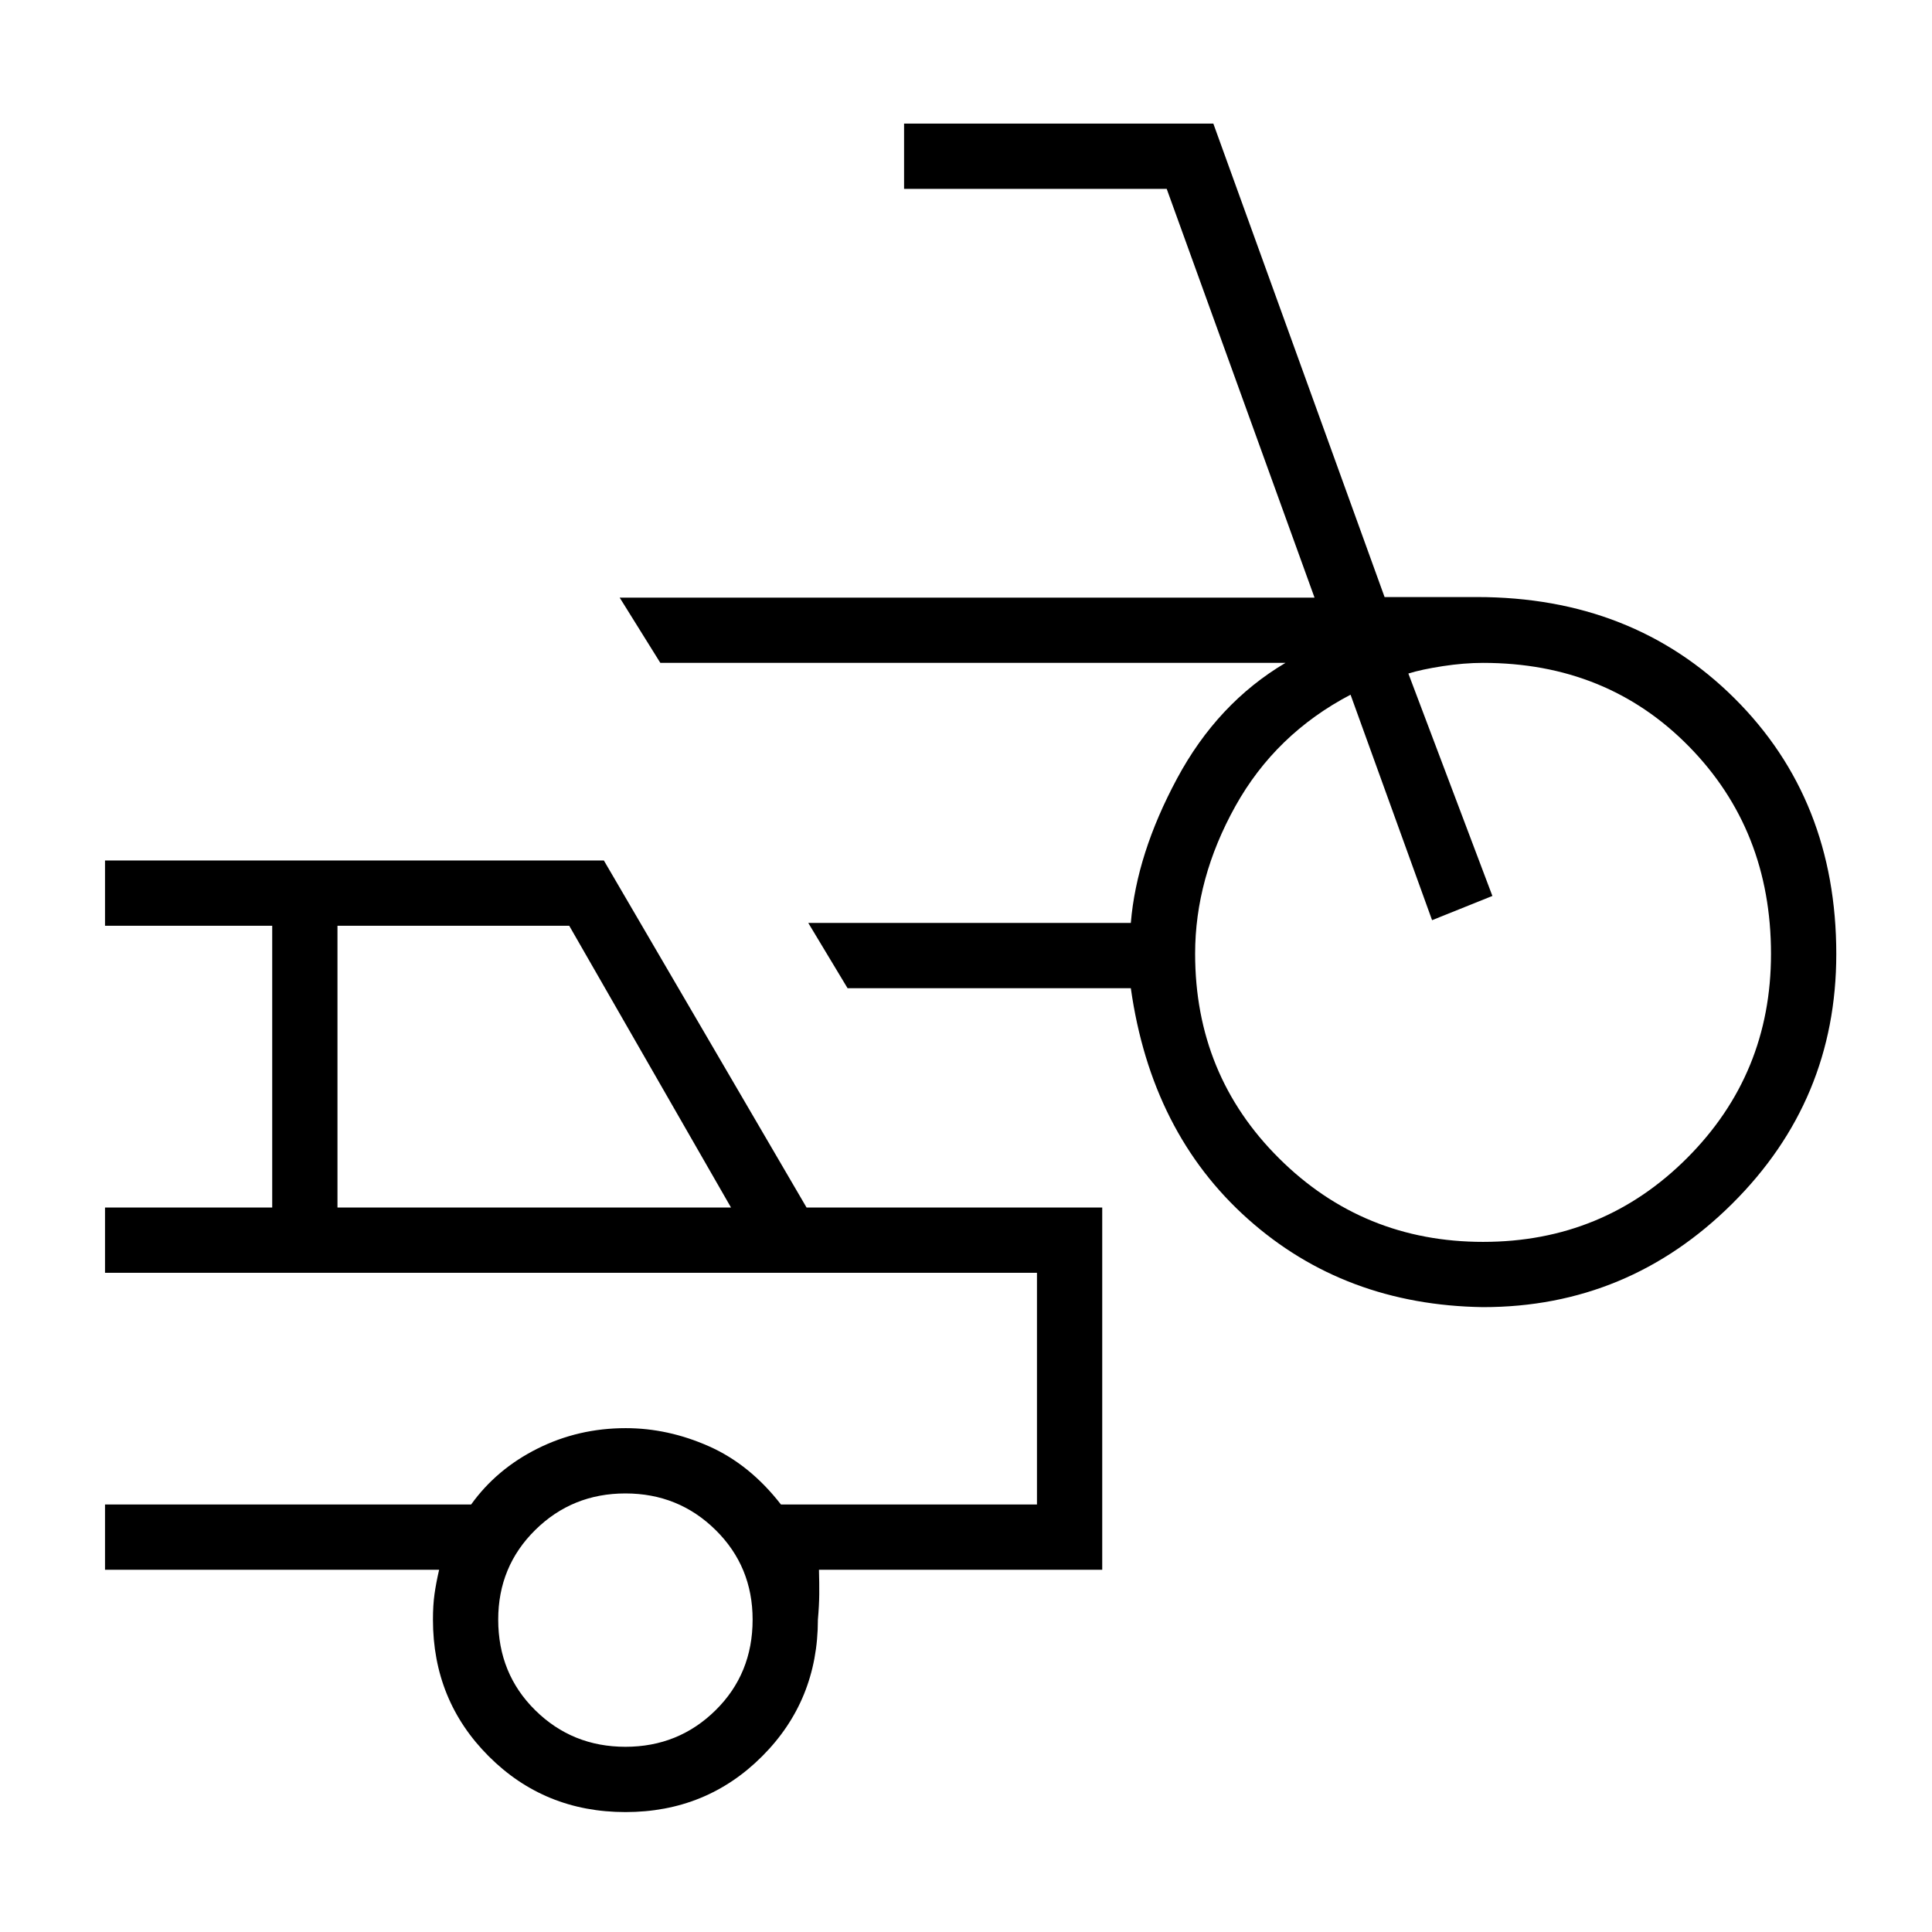 <svg xmlns="http://www.w3.org/2000/svg" height="40" viewBox="0 -960 960 960" width="40"><path d="M736.92-310.49q-68.92-1.02-116.89-43.85-47.98-42.83-58.13-114.63H421.15l-19.53-32.44H561.9q2.86-34.3 22.97-71.74 20.1-37.45 53.87-57.47H328.12l-20.21-32.43h345.27l-73.45-203.1h-130.5v-32.44H602.9l85.09 235.26h45.86q77.43 0 128.01 50.31 50.58 50.32 50.58 127.1 0 72.66-51.73 124.05-51.73 51.38-123.79 51.38Zm.09-32.43q59.7 0 101.34-41.71Q880-426.35 880-486q0-61.55-40.76-103.08-40.77-41.54-102.32-41.54-9.46 0-20 1.62-10.55 1.62-17.11 3.67l41.75 110.52-29.97 12.04-40.51-112.04q-37.26 19.51-57.25 55.43-19.98 35.92-19.98 73.28 0 60.24 41.75 101.71 41.75 41.47 101.41 41.47ZM310.78-59.59q-40.2 0-67.93-27.72-27.72-27.71-27.72-67.92 0-7.13.77-12.64.77-5.51 2.3-12.13H52.18v-32.44h181.93q12.63-17.59 32.95-27.75 20.32-10.17 43.85-10.17 21.01 0 41.31 8.99 20.31 8.99 35.82 28.93h127.22v-115.12H52.18V-360h83.08v-140H52.18v-32.44h247.87L400.77-360h146.92v180H406.94q.19 6.62.14 12.13-.04 5.51-.67 12.64 0 40.21-27.71 67.92-27.71 27.72-67.92 27.72ZM167.69-360h195.54l-80.38-140H167.69v140ZM310.77-92.03q26.38 0 44.79-18.15t18.41-45.05q0-26.39-18.41-44.54t-44.79-18.15q-26.39 0-44.8 18.15-18.41 18.15-18.41 44.54 0 26.9 18.41 45.05t44.8 18.15ZM283.97-270Z"/></svg>